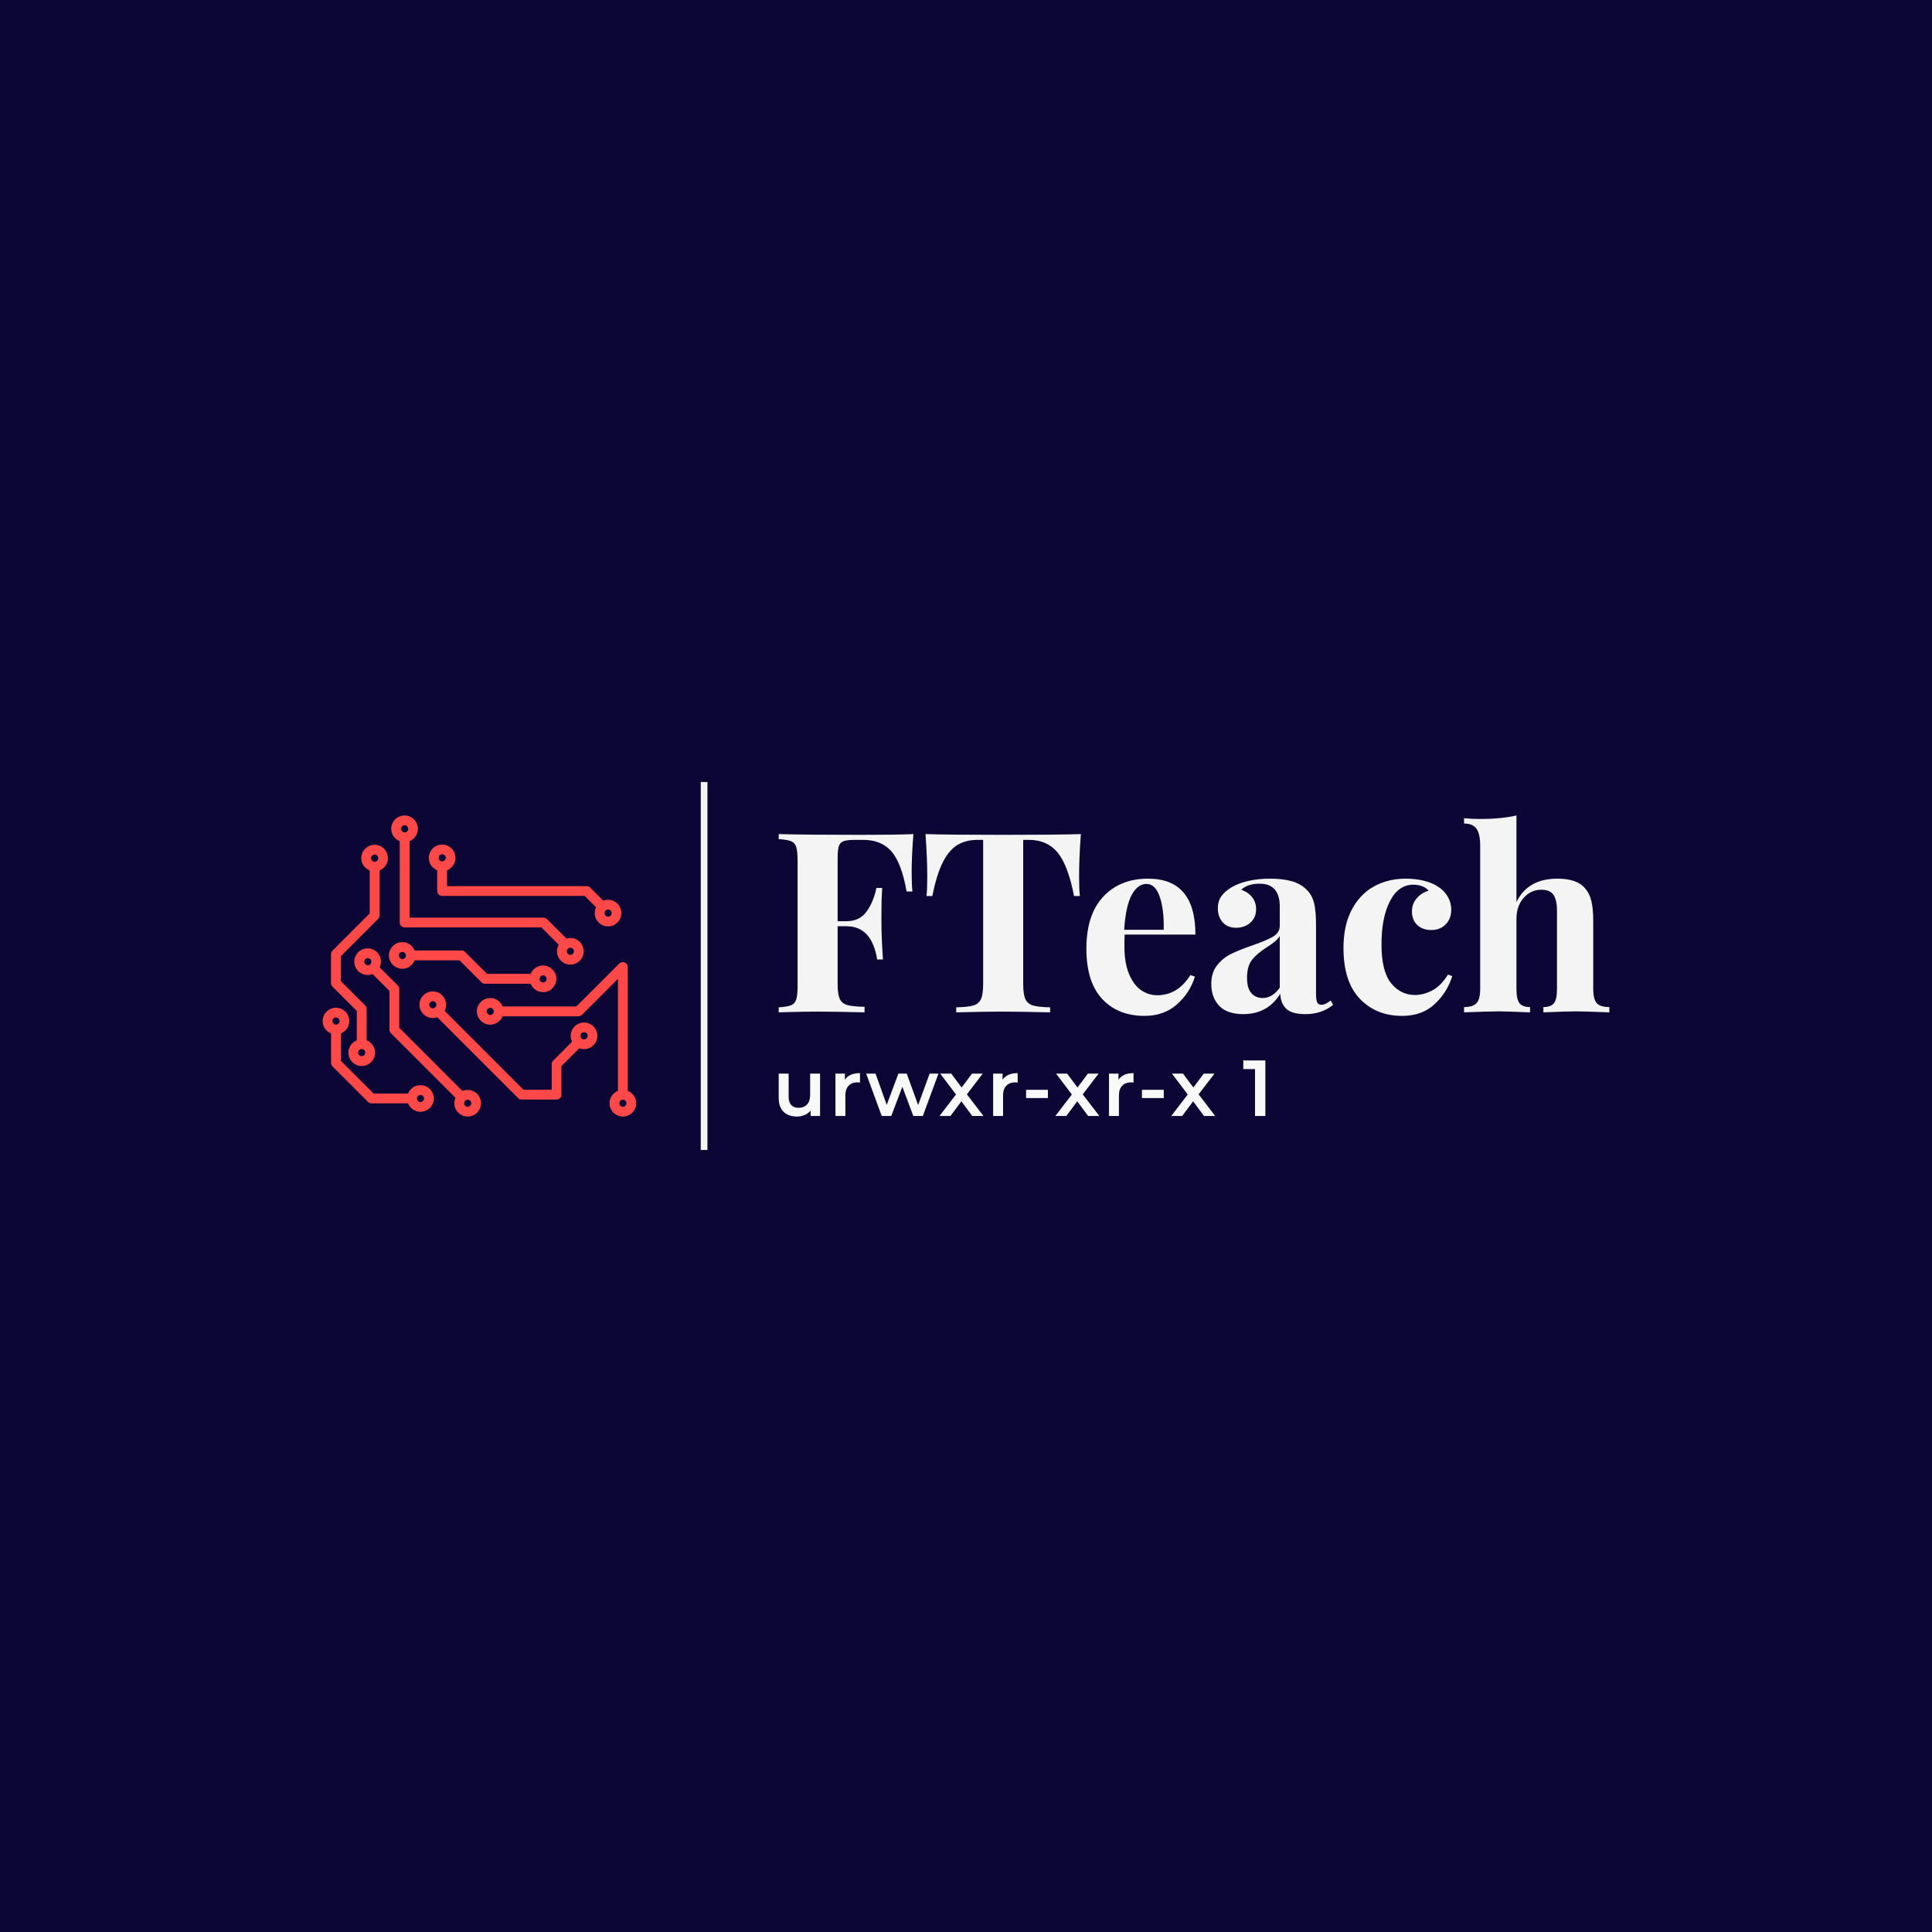 <svg version="1.1" preserveAspectRatio="none" xmlns="http://www.w3.org/2000/svg" width="500" height="500" viewBox="0 0 500 500"><rect width="100%" height="100%" fill="#0B0633" fill-opacity="1"/><svg viewBox="279.266 280.685 577.771 165.2" width="333" height="95.214" x="83.5px" y="202.393px" xmlns="http://www.w3.org/2000/svg" xmlns:xlink="http://www.w3.org/1999/xlink" preserveAspectRatio="none"><defs></defs><style>.companyName {fill:#F5F4F4;fill-opacity:1;}.icon1 {fill:#FF4949;fill-opacity:1;}.icon2 {fill:#4F53FF;fill-opacity:1;}.icon3 {fill:#EB63DD;fill-opacity:1;}.icon3-str {stroke:#EB63DD;stroke-opacity:1;}.shapeStroke-str {stroke:#313131;stroke-opacity:1;}.text {fill:#F9F9F9;fill-opacity:1;}</style><g opacity="1" transform="rotate(0 279.266 295.685)">
<svg width="140.787" height="135.2" x="279.266" y="295.685" version="1.1" preserveAspectRatio="none" viewBox="61.974 69.774 368.553 353.926">
  <g transform="matrix(1 0 0 1 0 0)" class="icon1"><g><g><g><g><g><g><path class="st0" d="M347,226.9c-1.5,0-3-0.6-4.1-1.7l-23.8-23.8H158.4c-3.2,0-5.8-2.6-5.8-5.8V96.1c0-3.2,2.6-5.8,5.8-5.8        s5.8,2.6,5.8,5.8v93.8h157.4c1.5,0,3,0.6,4.1,1.7l25.5,25.5c2.3,2.3,2.3,5.9,0,8.1C350,226.4,348.5,226.9,347,226.9z"></path></g></g><g><g><path class="st0" d="M107.9,344c-3.2,0-5.8-2.6-5.8-5.8v-38.6L73.5,271c-1.1-1.1-1.7-2.5-1.7-4.1v-34.1c0-1.5,0.6-3,1.7-4.1        l43.8-43.8v-54.5c0-3.2,2.6-5.8,5.8-5.8s5.8,2.6,5.8,5.8v56.9c0,1.5-0.6,3-1.7,4.1l-43.8,43.8v29.3l28.6,28.6        c1.1,1.1,1.7,2.5,1.7,4.1v41C113.6,341.4,111.1,344,107.9,344z"></path></g></g><g><g><path class="st0" d="M166.3,408.2h-46.9c-1.5,0-3-0.6-4.1-1.7l-41.7-41.7c-1.1-1.1-1.7-2.5-1.7-4.1v-39c0-3.2,2.6-5.8,5.8-5.8        s5.8,2.6,5.8,5.8v36.6l38.4,38.4h44.5c3.2,0,5.8,2.6,5.8,5.8C172.1,405.7,169.5,408.2,166.3,408.2z"></path></g></g><g><g><path class="st0" d="M225.3,406.4c-1.5,0-3-0.6-4.1-1.7l-79-79c-1.1-1.1-1.7-2.5-1.7-4.1v-45.6l-22.7-22.7        c-2.3-2.3-2.3-5.9,0-8.1c2.3-2.3,5.9-2.3,8.1,0l24.4,24.4c1.1,1.1,1.7,2.5,1.7,4.1v45.6l77.3,77.3c2.3,2.3,2.3,5.9,0,8.1        C228.3,405.9,226.8,406.4,225.3,406.4z"></path></g></g><g><g><path class="st0" d="M337.1,403.7h-41.3c-1.5,0-3-0.6-4.1-1.7l-97.9-97.9c-2.3-2.3-2.3-5.9,0-8.1c2.3-2.3,5.9-2.3,8.1,0        l96.2,96.2h33.1v-30.1c0-1.5,0.6-3,1.7-4.1l25.5-25.5c2.3-2.3,5.9-2.3,8.1,0c2.3,2.3,2.3,5.9,0,8.1l-23.9,23.9v33.5        C342.9,401.1,340.3,403.7,337.1,403.7z"></path></g></g><g><g><path class="st0" d="M414.9,403.6c-3.2,0-5.8-2.6-5.8-5.8V261.8l-42.4,42.4c-1.1,1.1-2.5,1.7-4.1,1.7h-93.4        c-3.2,0-5.8-2.6-5.8-5.8c0-3.2,2.6-5.8,5.8-5.8h91l50.5-50.5c1.7-1.7,4.1-2.1,6.3-1.2s3.6,3,3.6,5.3v150        C420.7,401,418.1,403.6,414.9,403.6z"></path></g></g><g><g><path class="st0" d="M309.8,267.6h-57c-1.5,0-3-0.6-4.1-1.7l-25.8-25.8h-56.6c-3.2,0-5.8-2.6-5.8-5.8s2.6-5.8,5.8-5.8h59        c1.5,0,3,0.6,4.1,1.7l25.8,25.8h54.6c3.2,0,5.8,2.6,5.8,5.8C315.6,265.1,313,267.6,309.8,267.6z"></path></g></g><g><g><path class="st0" d="M390.5,182.5c-1.5,0-3-0.6-4.1-1.7L370,164.4H202.4c-3.2,0-5.8-2.6-5.8-5.8v-28.1c0-3.2,2.6-5.8,5.8-5.8        s5.8,2.6,5.8,5.8v22.4h164.2c1.5,0,3,0.6,4.1,1.7l18.1,18.1c2.3,2.3,2.3,5.9,0,8.1C393.4,182,392,182.5,390.5,182.5z"></path></g></g><g><g><path class="st0" d="M123.1,135.6c-3.9,0-7.6-1.4-10.5-4c-3.1-2.8-4.9-6.6-5.2-10.8c-0.2-4.2,1.2-8.2,4-11.3        c2.8-3.1,6.6-4.9,10.8-5.2c8.6-0.5,16,6.2,16.5,14.8c0.2,4.2-1.2,8.2-4,11.3c-2.8,3.1-6.6,4.9-10.8,5.2        C123.7,135.6,123.4,135.6,123.1,135.6L123.1,135.6z M123.1,115.8c-0.1,0-0.1,0-0.2,0c-1.1,0-2.1,0.6-2.9,1.4s-1.1,1.9-1.1,3        c0,1.1,0.6,2.1,1.4,2.9c0.8,0.7,1.9,1.1,3,1.1c1.1,0,2.1-0.6,2.9-1.4s1.1-1.9,1.1-3C127.2,117.5,125.3,115.8,123.1,115.8z"></path></g></g><g><g><path class="st0" d="M158.3,101.1c-3.9,0-7.6-1.4-10.5-4c-3.1-2.8-4.9-6.6-5.2-10.8c-0.2-4.2,1.2-8.2,4-11.3        c2.8-3.1,6.6-4.9,10.8-5.2c8.6-0.5,16,6.2,16.5,14.8c0.2,4.2-1.2,8.2-4,11.3c-2.8,3.1-6.6,4.9-10.8,5.2l0,0        C158.9,101.1,158.6,101.1,158.3,101.1L158.3,101.1z M158.9,95.3L158.9,95.3L158.9,95.3L158.9,95.3z M158.4,81.3        c-0.1,0-0.1,0-0.2,0c-1.1,0-2.1,0.6-2.9,1.4s-1.1,1.9-1.1,3c0,1.1,0.6,2.1,1.4,2.9c0.8,0.7,1.9,1.1,3,1.1l0,0        c1.1,0,2.1-0.6,2.9-1.4s1.1-1.9,1.1-3C162.4,83,160.6,81.3,158.4,81.3z"></path></g></g><g><g><path class="st0" d="M202.4,135.3c-8.3,0-15.2-6.5-15.6-14.8c-0.2-4.2,1.2-8.2,4-11.3c2.8-3.1,6.6-4.9,10.8-5.2        c4.2-0.2,8.2,1.2,11.3,4c3.1,2.8,4.9,6.6,5.2,10.8c0.2,4.2-1.2,8.2-4,11.3c-2.8,3.1-6.6,4.9-10.8,5.2        C203,135.2,202.7,135.3,202.4,135.3L202.4,135.3z M202.4,115.4c-0.1,0-0.1,0-0.2,0c-2.3,0.1-4.1,2.1-3.9,4.4        c0.1,2.3,2.1,4.1,4.4,3.9c1.1,0,2.1-0.6,2.9-1.4s1.1-1.9,1.1-3c0-1.1-0.6-2.1-1.4-2.9C204.4,115.8,203.4,115.4,202.4,115.4z"></path></g></g><g><g><path class="st0" d="M114.9,257.3c-3.9,0-7.6-1.4-10.5-4c-3.1-2.8-4.9-6.6-5.2-10.8c-0.5-8.6,6.2-16,14.8-16.5        c4.2-0.2,8.2,1.2,11.3,4c3.1,2.8,4.9,6.6,5.2,10.8c0.2,4.2-1.2,8.2-4,11.3c-2.8,3.1-6.6,4.9-10.8,5.2        C115.5,257.3,115.2,257.3,114.9,257.3L114.9,257.3z M115,237.5c-0.1,0-0.1,0-0.2,0c-2.3,0.1-4.1,2.1-3.9,4.4        c0,1.1,0.6,2.1,1.4,2.9s1.9,1.1,3,1.1l0,0c1.1,0,2.1-0.6,2.9-1.4c0.7-0.8,1.1-1.9,1.1-3c0-1.1-0.6-2.1-1.4-2.9        C117,237.9,116,237.5,115,237.5z"></path></g></g><g><g><path class="st0" d="M155.6,250c-3.9,0-7.6-1.4-10.5-4c-3.1-2.8-4.9-6.6-5.2-10.8c-0.5-8.6,6.2-16,14.8-16.5        c4.2-0.2,8.2,1.2,11.3,4c3.1,2.8,4.9,6.6,5.2,10.8c0.2,4.2-1.2,8.2-4,11.3s-6.6,4.9-10.8,5.2l0,0        C156.2,250,155.9,250,155.6,250L155.6,250z M155.6,230.2c-0.1,0-0.1,0-0.2,0c-2.3,0.1-4.1,2.1-3.9,4.4c0,1.1,0.6,2.1,1.4,2.9        s1.9,1.1,3,1.1l0,0c1.1,0,2.1-0.6,2.9-1.4s1.1-1.9,1.1-3c0-1.1-0.6-2.1-1.4-2.9C157.7,230.6,156.7,230.2,155.6,230.2z"></path></g></g><g><g><path class="st0" d="M321.1,277.5c-3.9,0-7.6-1.4-10.5-4c-3.1-2.8-4.9-6.6-5.2-10.8c-0.2-4.2,1.2-8.2,4-11.3s6.6-4.9,10.8-5.2        c8.6-0.5,16,6.2,16.5,14.8c0.5,8.6-6.2,16-14.8,16.5C321.7,277.5,321.4,277.5,321.1,277.5L321.1,277.5z M321.1,257.7        c-0.1,0-0.1,0-0.2,0c-1.1,0-2.1,0.6-2.9,1.4c-0.7,0.8-1.1,1.9-1.1,3c0,1.1,0.6,2.1,1.4,2.9c0.8,0.7,1.9,1.1,3,1.1        c2.3-0.1,4.1-2.1,3.9-4.4C325.1,259.4,323.3,257.7,321.1,257.7z"></path></g></g><g><g><path class="st0" d="M353.1,245.1c-8.3,0-15.2-6.5-15.6-14.8c-0.5-8.6,6.2-16,14.8-16.5c4.2-0.2,8.2,1.2,11.3,4        c3.1,2.8,4.9,6.6,5.2,10.8c0.2,4.2-1.2,8.2-4,11.3s-6.6,4.9-10.8,5.2C353.6,245.1,353.3,245.1,353.1,245.1L353.1,245.1z         M353.1,225.3c-0.1,0-0.1,0-0.2,0c-2.3,0.1-4.1,2.1-3.9,4.4s2.1,4.1,4.4,3.9c1.1,0,2.1-0.6,2.9-1.4c0.7-0.8,1.1-1.9,1.1-3        c0-1.1-0.6-2.1-1.4-2.9C355.1,225.7,354.1,225.3,353.1,225.3z"></path></g></g><g><g><path class="st0" d="M397.5,200.2c-3.9,0-7.6-1.4-10.5-4c-3.1-2.8-4.9-6.6-5.2-10.8c-0.2-4.2,1.2-8.2,4-11.3        c2.8-3.1,6.6-4.9,10.8-5.2c8.6-0.5,16,6.2,16.5,14.8c0.2,4.2-1.2,8.2-4,11.3s-6.6,4.9-10.8,5.2        C398.1,200.2,397.8,200.2,397.5,200.2L397.5,200.2z M397.5,180.4c-0.1,0-0.1,0-0.2,0c-1.1,0-2.1,0.6-2.9,1.4        c-0.7,0.8-1.1,1.9-1.1,3c0,1.1,0.6,2.1,1.4,2.9s1.9,1.1,3,1.1c1.1,0,2.1-0.6,2.9-1.4c0.7-0.8,1.1-1.9,1.1-3        C401.6,182.1,399.7,180.4,397.5,180.4z"></path></g></g><g><g><path class="st0" d="M259,315.7c-3.9,0-7.6-1.4-10.5-4c-3.1-2.8-4.9-6.6-5.2-10.8c-0.2-4.2,1.2-8.2,4-11.3        c2.8-3.1,6.6-4.9,10.8-5.2c8.6-0.5,16,6.2,16.5,14.8c0.2,4.2-1.2,8.2-4,11.3c-2.8,3.1-6.6,4.9-10.8,5.2l0,0        C259.6,315.7,259.3,315.7,259,315.7L259,315.7z M259,295.9c-0.1,0-0.1,0-0.2,0c-1.1,0-2.1,0.6-2.9,1.4c-0.7,0.8-1.1,1.9-1.1,3        c0,1.1,0.6,2.1,1.4,2.9c0.8,0.7,1.9,1.1,3,1.1l0,0c1.1,0,2.1-0.6,2.9-1.4s1.1-1.9,1.1-3C263,297.6,261.2,295.9,259,295.9z"></path></g></g><g><g><path class="st0" d="M191.5,307.9c-3.9,0-7.6-1.4-10.5-4c-3.1-2.8-4.9-6.6-5.2-10.8c-0.2-4.2,1.2-8.2,4-11.3        c2.8-3.1,6.6-4.9,10.8-5.2c8.6-0.5,16,6.2,16.5,14.8c0.2,4.2-1.2,8.2-4,11.3c-2.8,3.1-6.6,4.9-10.8,5.2        C192.1,307.9,191.8,307.9,191.5,307.9L191.5,307.9z M191.5,288.1c-0.1,0-0.1,0-0.2,0c-1.1,0-2.1,0.6-2.9,1.4s-1.1,1.9-1.1,3        c0,1.1,0.6,2.1,1.4,2.9c0.8,0.7,1.9,1.1,3,1.1c1.1,0,2.1-0.6,2.9-1.4s1.1-1.9,1.1-3C195.6,289.8,193.7,288.1,191.5,288.1z"></path></g></g><g><g><path class="st0" d="M369.2,344.5c-8.3,0-15.2-6.5-15.6-14.8c-0.5-8.6,6.2-16,14.8-16.5c4.2-0.2,8.2,1.2,11.3,4        c3.1,2.8,4.9,6.6,5.2,10.8c0.2,4.2-1.2,8.2-4,11.3c-2.8,3.1-6.6,4.9-10.8,5.2C369.8,344.4,369.5,344.5,369.2,344.5        L369.2,344.5z M369.2,324.6c-0.1,0-0.1,0-0.2,0c-2.3,0.1-4.1,2.1-3.9,4.4s2.1,4.1,4.4,3.9c1.1,0,2.1-0.6,2.9-1.4        c0.7-0.8,1.1-1.9,1.1-3c0-1.1-0.6-2.1-1.4-2.9C371.2,325,370.2,324.6,369.2,324.6z"></path></g></g><g><g><path class="st0" d="M414.9,423.7c-3.9,0-7.6-1.4-10.5-4c-3.1-2.8-4.9-6.6-5.2-10.8c-0.2-4.2,1.2-8.2,4-11.3        c2.8-3.1,6.6-4.9,10.8-5.2c8.6-0.5,16,6.2,16.5,14.8c0.5,8.6-6.2,16-14.8,16.5C415.5,423.7,415.2,423.7,414.9,423.7        L414.9,423.7z M414.9,403.9c-0.1,0-0.1,0-0.2,0c-1.1,0-2.1,0.6-2.9,1.4c-0.7,0.8-1.1,1.9-1.1,3c0,1.1,0.6,2.1,1.4,2.9        c0.8,0.7,1.9,1.1,3,1.1c2.3-0.1,4.1-2.1,3.9-4.4C419,405.6,417.1,403.9,414.9,403.9z"></path></g></g><g><g><path class="st0" d="M232.4,423.7c-8.3,0-15.2-6.5-15.6-14.8c-0.5-8.6,6.2-16,14.8-16.5c4.2-0.2,8.2,1.2,11.3,4        c3.1,2.8,4.9,6.6,5.2,10.8c0.2,4.2-1.2,8.2-4,11.3c-2.8,3.1-6.6,4.9-10.8,5.2C233,423.7,232.7,423.7,232.4,423.7L232.4,423.7z         M232.4,403.9c-0.1,0-0.1,0-0.2,0c-2.3,0.1-4.1,2.1-3.9,4.4s2.1,4.1,4.4,3.9c1.1,0,2.1-0.6,2.9-1.4s1.1-1.9,1.1-3        c0-1.1-0.6-2.1-1.4-2.9C234.4,404.3,233.4,403.9,232.4,403.9z"></path></g></g><g><g><path class="st0" d="M176.9,418.1c-8.3,0-15.2-6.5-15.6-14.8c-0.5-8.6,6.2-16,14.8-16.5c8.6-0.5,16,6.2,16.5,14.8        c0.5,8.6-6.2,16-14.8,16.5l0,0C177.4,418.1,177.2,418.1,176.9,418.1L176.9,418.1z M177.4,412.4L177.4,412.4L177.4,412.4        L177.4,412.4z M176.9,398.3c-0.1,0-0.1,0-0.2,0c-2.3,0.1-4.1,2.1-3.9,4.4s2.1,4.1,4.4,3.9l0,0c2.3-0.1,4.1-2.1,3.9-4.4        C180.9,400,179.1,398.3,176.9,398.3z"></path></g></g><g><g><path class="st0" d="M77.6,327.1c-8.3,0-15.2-6.5-15.6-14.8c-0.5-8.6,6.2-16,14.8-16.5c4.2-0.2,8.2,1.2,11.3,4        c3.1,2.8,4.9,6.6,5.2,10.8c0.2,4.2-1.2,8.2-4,11.3c-2.8,3.1-6.6,4.9-10.8,5.2C78.2,327.1,77.9,327.1,77.6,327.1L77.6,327.1z         M77.6,307.3c-0.1,0-0.1,0-0.2,0c-2.3,0.1-4.1,2.1-3.9,4.4s2.1,4.1,4.4,3.9c1.1,0,2.1-0.6,2.9-1.4s1.1-1.9,1.1-3        c0-1.1-0.6-2.1-1.4-2.9C79.6,307.7,78.7,307.3,77.6,307.3z"></path></g></g><g><g><path class="st0" d="M107.9,364.3c-8.3,0-15.2-6.5-15.6-14.8c-0.2-4.2,1.2-8.2,4-11.3c2.8-3.1,6.6-4.9,10.8-5.2        c4.2-0.2,8.2,1.2,11.3,4c3.1,2.8,4.9,6.6,5.2,10.8c0.2,4.2-1.2,8.2-4,11.3c-2.8,3.1-6.6,4.9-10.8,5.2        C108.5,364.2,108.2,364.3,107.9,364.3L107.9,364.3z M107.9,344.4c-0.1,0-0.1,0-0.2,0c-1.1,0-2.1,0.6-2.9,1.4        c-0.7,0.8-1.1,1.9-1.1,3c0.1,2.3,2.1,4.1,4.4,3.9c1.1,0,2.1-0.6,2.9-1.4s1.1-1.9,1.1-3c0-1.1-0.6-2.1-1.4-2.9        C110,344.8,109,344.4,107.9,344.4z"></path></g></g></g></g></g></g></g>
</svg>
</g><g opacity="1" transform="rotate(0 484.053 405.685)">
<svg width="218.519" height="25.2" x="484.053" y="405.685" version="1.1" preserveAspectRatio="none" viewBox="3.12 -28 245.28 28.28">
  <g transform="matrix(1 0 0 1 0 0)" class="text"><path id="id-6izo4zJp12" d="M18.96-21.36L23.96-21.36L23.96 0L19.20 0L19.20-2.72Q18-1.28 16.20-0.50Q14.40 0.28 12.32 0.28L12.32 0.28Q8.04 0.28 5.58-2.10Q3.12-4.48 3.12-9.16L3.12-9.16L3.12-21.36L8.12-21.36L8.12-9.84Q8.12-6.96 9.42-5.54Q10.72-4.12 13.12-4.12L13.12-4.12Q15.80-4.12 17.38-5.78Q18.96-7.44 18.96-10.56L18.96-10.56L18.96-21.36Z M36.48-18.24Q38.64-21.60 44.08-21.60L44.08-21.60L44.08-16.84Q43.44-16.96 42.92-16.96L42.92-16.96Q40-16.96 38.36-15.26Q36.72-13.56 36.72-10.36L36.72-10.36L36.72 0L31.72 0L31.72-21.36L36.48-21.36L36.48-18.24Z M79.20-21.36L83.64-21.36L75.76 0L70.96 0L65.44-14.72L59.84 0L55.04 0L47.20-21.36L51.92-21.36L57.56-5.60L63.44-21.36L67.64-21.36L73.40-5.52L79.20-21.36Z M106.32 0L100.68 0L95.20-7.40L89.68 0L84.16 0L92.48-10.84L84.52-21.36L90.08-21.36L95.32-14.36L100.56-21.36L105.96-21.36L97.96-10.92L106.32 0Z M115.96-18.24Q118.12-21.60 123.56-21.60L123.56-21.60L123.56-16.84Q122.92-16.96 122.40-16.96L122.40-16.96Q119.48-16.96 117.84-15.26Q116.20-13.56 116.20-10.36L116.20-10.36L116.20 0L111.20 0L111.20-21.36L115.96-21.36L115.96-18.24Z M127.80-9.04L127.80-13.20L138.80-13.20L138.80-9.04L127.80-9.04Z M164.72 0L159.08 0L153.60-7.40L148.08 0L142.56 0L150.88-10.84L142.92-21.36L148.48-21.36L153.72-14.36L158.96-21.36L164.36-21.36L156.36-10.92L164.72 0Z M174.36-18.24Q176.52-21.60 181.96-21.60L181.96-21.60L181.96-16.84Q181.32-16.96 180.80-16.96L180.80-16.96Q177.88-16.96 176.24-15.26Q174.60-13.56 174.60-10.36L174.60-10.36L174.60 0L169.60 0L169.60-21.36L174.36-21.36L174.36-18.24Z M186.20-9.04L186.20-13.20L197.20-13.20L197.20-9.04L186.20-9.04Z M223.12 0L217.48 0L212-7.40L206.48 0L200.96 0L209.28-10.84L201.32-21.36L206.88-21.36L212.12-14.36L217.36-21.36L222.76-21.36L214.76-10.92L223.12 0Z M237.28-28L248.40-28L248.40 0L243.20 0L243.20-23.64L237.28-23.64L237.28-28Z"/></g>
</svg>
</g><g opacity="1" transform="rotate(0 484.053 295.685)">
<svg width="372.984" height="90" x="484.053" y="295.685" version="1.1" preserveAspectRatio="none" viewBox="1.36 -31.28 131.96 31.84">
  <g transform="matrix(1 0 0 1 0 0)" class="companyName"><path id="id-D6z1nYkh6" d="M22.76-28.32Q22.48-24.92 22.48-22.24L22.48-22.24Q22.48-20.36 22.60-19.20L22.60-19.20L21.68-19.20Q20.88-23.72 19.28-25.56Q17.68-27.40 14.80-27.40L14.80-27.40L13.48-27.40Q12.24-27.40 11.68-27.20Q11.12-27 10.92-26.42Q10.72-25.84 10.72-24.56L10.72-24.56L10.72-14.48L12.12-14.48Q14.24-14.48 15.34-16.04Q16.44-17.60 16.88-19.76L16.88-19.76L17.80-19.76Q17.68-18.08 17.68-16L17.68-16L17.68-14.08Q17.68-12.04 17.92-8.40L17.92-8.40L17-8.40Q16.16-13.68 12.12-13.68L12.12-13.68L10.72-13.68L10.72-4.48Q10.72-2.88 11.06-2.14Q11.40-1.40 12.26-1.16Q13.12-0.92 15-0.88L15-0.88L15 0Q10.08-0.12 7.68-0.12L7.68-0.12Q5.68-0.12 2.64-0.04L2.64-0.04L1.36 0L1.36-0.80Q2.68-0.88 3.30-1.12Q3.92-1.36 4.14-2.04Q4.36-2.72 4.36-4.24L4.36-4.24L4.36-24.08Q4.36-25.60 4.14-26.28Q3.92-26.96 3.30-27.20Q2.68-27.44 1.36-27.52L1.36-27.52L1.36-28.32Q5.68-28.20 14.40-28.20L14.40-28.20Q20.28-28.20 22.76-28.32L22.76-28.32Z M49.36-28.32Q49.08-24.52 49.08-21.52L49.08-21.52Q49.08-19.64 49.20-18.48L49.20-18.48L48.28-18.48Q47.32-23.40 45.66-25.40Q44-27.40 41.12-27.40L41.12-27.40L40.20-27.40L40.20-4.56Q40.20-2.88 40.54-2.12Q40.88-1.36 41.74-1.10Q42.60-0.84 44.48-0.80L44.48-0.80L44.48 0Q39.44-0.12 36.88-0.12L36.88-0.12Q34.36-0.12 29.56 0L29.56 0L29.56-0.80Q31.44-0.84 32.30-1.10Q33.16-1.36 33.50-2.12Q33.84-2.88 33.84-4.56L33.84-4.56L33.84-27.40L32.96-27.40Q31.04-27.40 29.70-26.56Q28.36-25.72 27.40-23.78Q26.44-21.84 25.76-18.48L25.76-18.48L24.84-18.48Q24.96-19.64 24.96-21.52L24.96-21.52Q24.96-24.52 24.68-28.32L24.68-28.32Q28.32-28.20 37.04-28.20L37.04-28.20Q45.76-28.20 49.36-28.32L49.36-28.32Z M61.48-2.72Q64.76-2.72 66.76-5.92L66.76-5.92L67.48-5.68Q66.68-3.08 64.62-1.26Q62.56 0.56 59.48 0.56L59.48 0.56Q55.24 0.56 52.74-2.14Q50.24-4.84 50.24-10.12L50.24-10.12Q50.24-15.52 52.92-18.38Q55.60-21.24 60.04-21.24L60.04-21.24Q67.56-21.24 67.56-12.36L67.56-12.36L56.32-12.36Q56.28-11.76 56.28-10.48L56.28-10.48Q56.28-7.84 57.02-6.08Q57.76-4.32 58.94-3.52Q60.12-2.72 61.48-2.72L61.48-2.72ZM59.80-20.40Q58.36-20.40 57.42-18.62Q56.48-16.84 56.24-13.12L56.24-13.12L62.52-13.12Q62.60-16.28 61.90-18.34Q61.20-20.40 59.80-20.40L59.80-20.40Z M75.16 0.28Q72.60 0.28 71.34-1.04Q70.08-2.36 70.08-4.52L70.08-4.52Q70.08-6.32 71.02-7.50Q71.96-8.68 73.30-9.32Q74.64-9.96 76.72-10.68L76.72-10.68Q78.92-11.44 79.94-12.06Q80.96-12.68 80.96-13.76L80.96-13.76L80.96-16.88Q80.96-18.56 80.18-19.50Q79.40-20.44 77.76-20.44L77.76-20.44Q75.84-20.44 74.84-19.48L74.84-19.48Q75.96-19.08 76.58-18.28Q77.20-17.48 77.20-16.40L77.20-16.40Q77.20-15.04 76.28-14.24Q75.36-13.44 74.04-13.44L74.04-13.44Q72.64-13.44 71.88-14.32Q71.12-15.20 71.12-16.52L71.12-16.52Q71.12-17.64 71.66-18.42Q72.20-19.20 73.32-19.88L73.32-19.88Q74.40-20.52 75.98-20.88Q77.56-21.24 79.44-21.24L79.44-21.24Q81.40-21.24 82.84-20.84Q84.28-20.44 85.24-19.48L85.24-19.48Q86.12-18.60 86.42-17.32Q86.72-16.04 86.72-13.84L86.72-13.84L86.72-2.96Q86.72-2 86.90-1.60Q87.08-1.20 87.60-1.20L87.60-1.20Q88.20-1.20 89.04-1.88L89.04-1.88L89.44-1.20Q87.64 0.28 85.04 0.28L85.04 0.28Q82.84 0.28 81.96-0.60Q81.08-1.48 81.04-2.96L81.04-2.96Q79.04 0.28 75.16 0.28L75.16 0.28ZM78.24-2.28Q79.80-2.28 80.96-3.92L80.96-3.92L80.96-12.12Q80.48-11.32 78.92-10.36L78.92-10.36Q77.36-9.36 76.56-8.36Q75.76-7.36 75.76-5.48L75.76-5.48Q75.76-3.84 76.44-3.06Q77.12-2.28 78.24-2.28L78.24-2.28Z M101-21.24Q102.48-21.24 103.80-20.92Q105.12-20.60 106-20.04L106-20.04Q107.04-19.40 107.62-18.42Q108.20-17.44 108.20-16.28L108.20-16.28Q108.20-14.88 107.32-13.98Q106.44-13.08 105.04-13.08L105.04-13.08Q103.64-13.08 102.80-13.88Q101.96-14.68 101.96-16.04L101.96-16.04Q101.96-17.24 102.72-18.12Q103.48-19 104.60-19.32L104.60-19.32Q104.28-19.76 103.62-20.02Q102.96-20.28 102.20-20.28L102.20-20.28Q99.80-20.28 98.46-17.66Q97.12-15.04 97.12-10.80L97.12-10.80Q97.12-6.52 98.64-4.64Q100.16-2.76 102.44-2.76L102.44-2.76Q103.80-2.76 105.18-3.48Q106.56-4.20 107.68-6L107.68-6L108.36-5.76Q107.56-3.16 105.56-1.30Q103.56 0.56 100.40 0.56L100.40 0.56Q96.28 0.56 93.68-2.16Q91.08-4.88 91.08-10.24L91.08-10.24Q91.08-13.76 92.36-16.24Q93.64-18.72 95.88-19.98Q98.12-21.24 101-21.24L101-21.24Z M118.56-31.28L118.56-17.52Q120.36-21.24 125.08-21.24L125.08-21.24Q128.20-21.24 129.48-19.68L129.48-19.68Q130.16-18.92 130.46-17.70Q130.76-16.48 130.76-14.48L130.76-14.48L130.76-3.72Q130.76-2.08 131.32-1.46Q131.88-0.84 133.32-0.84L133.32-0.84L133.32 0Q129.16-0.16 128.04-0.16L128.04-0.16Q126.68-0.16 122.84 0L122.84 0L122.84-0.84Q124.04-0.84 124.52-1.46Q125-2.08 125-3.72L125-3.72L125-16.16Q125-17.80 124.46-18.64Q123.92-19.48 122.52-19.48L122.52-19.48Q120.84-19.48 119.70-18.18Q118.56-16.88 118.56-14.88L118.56-14.88L118.56-3.72Q118.56-2.08 119.04-1.46Q119.52-0.84 120.72-0.84L120.72-0.84L120.72 0Q116.88-0.16 115.76-0.16L115.76-0.16Q114.40-0.16 110.24 0L110.24 0L110.24-0.84Q111.64-0.84 112.22-1.46Q112.80-2.08 112.80-3.72L112.80-3.72L112.80-26.48Q112.80-28.32 112.22-29.16Q111.64-30 110.24-30L110.24-30L110.24-30.84Q111.52-30.72 112.72-30.72L112.72-30.72Q116.20-30.72 118.56-31.28L118.56-31.28Z"/></g>
</svg>
</g><g opacity="1" transform="rotate(0 449.053 280.685)">
<svg width="3" height="165.2" x="449.053" y="280.685" version="1.1" preserveAspectRatio="none" viewBox="0 0 3 165.2">
  <rect x="0" y="0" width="3" height="165.2" class="companyName shapeStroke-str" style="stroke-width:0;" rx="0px" ry="0px" />
</svg>
</g></svg></svg>